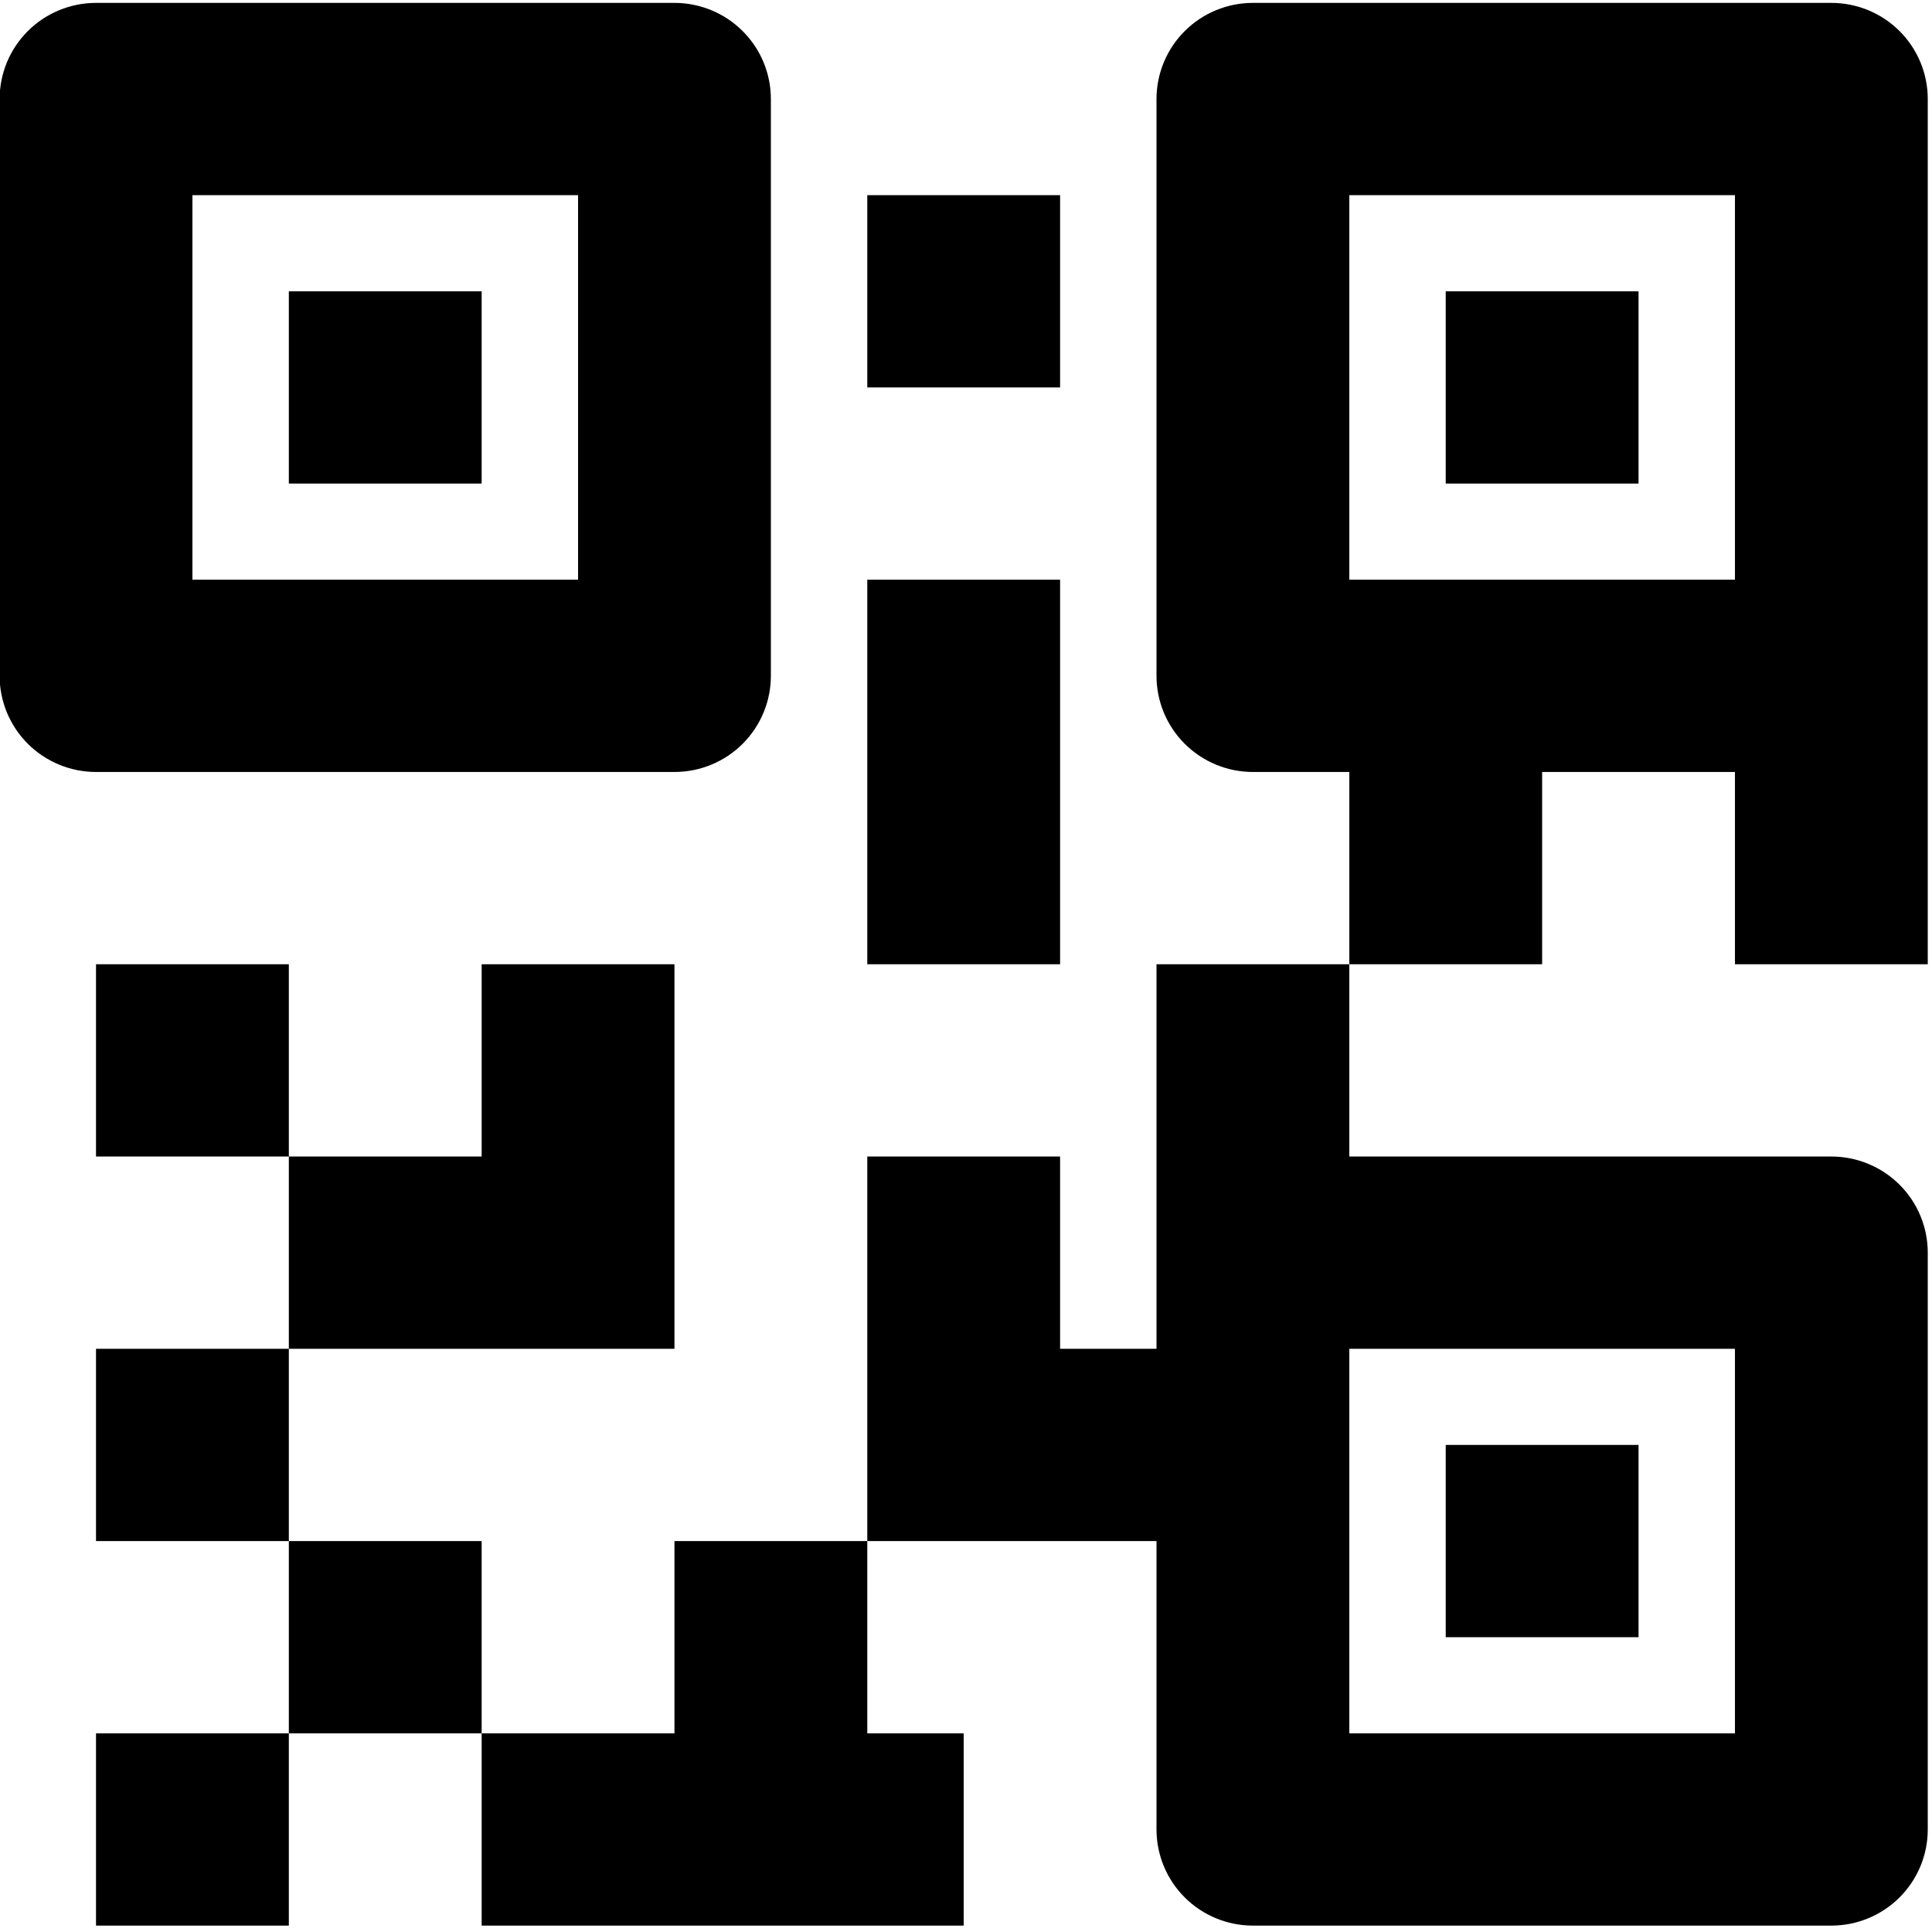<svg width="334" height="334" viewBox="0 0 334 334" fill="none" xmlns="http://www.w3.org/2000/svg" xmlns:xlink="http://www.w3.org/1999/xlink">
<path d="M316.6,0.5L216.6,0.5C212.18,0.5 207.942,2.251 204.816,5.368C201.69,8.485 199.934,12.712 199.934,17.12L199.934,116.838C199.934,121.246 201.69,125.473 204.816,128.59C207.942,131.707 212.18,133.458 216.6,133.458L233.268,133.458L233.268,166.697L266.6,166.697L266.6,133.458L299.934,133.458L299.934,166.697L333.268,166.697L333.268,17.12C333.268,12.712 331.512,8.485 328.386,5.368C325.26,2.251 321.02,0.5 316.6,0.5ZM266.6,100.218L233.268,100.218L233.268,33.739L299.934,33.739L299.934,100.218L266.6,100.218ZM16.6,133.458L116.6,133.458C121.021,133.458 125.26,131.707 128.385,128.59C131.511,125.473 133.267,121.246 133.267,116.838L133.267,17.12C133.267,12.712 131.511,8.485 128.385,5.368C125.26,2.251 121.021,0.5 116.6,0.5L16.6,0.5C12.18,0.5 7.941,2.251 4.815,5.368C1.69,8.485 -0.066,12.712 -0.066,17.12L-0.066,116.838C-0.066,121.246 1.69,125.473 4.815,128.59C7.941,131.707 12.18,133.458 16.6,133.458ZM33.267,33.739L99.934,33.739L99.934,100.218L33.267,100.218L33.267,33.739ZM49.934,233.176L49.934,266.416L16.6,266.416L16.6,233.176L49.934,233.176ZM16.6,299.656L49.934,299.656L49.934,332.894L16.6,332.894L16.6,299.656ZM83.267,266.416L83.267,299.656L49.934,299.656L49.934,266.416L83.267,266.416ZM83.267,233.176L49.934,233.176L49.934,199.937L83.267,199.937L83.267,166.697L116.6,166.697L116.6,233.176L83.267,233.176ZM49.934,166.697L49.934,199.937L16.6,199.937L16.6,166.697L49.934,166.697ZM199.934,216.556L199.934,233.176L183.267,233.176L183.267,199.937L149.934,199.937L149.934,266.416L199.934,266.416L199.934,316.274C199.934,320.682 201.69,324.91 204.816,328.026C207.942,331.144 212.18,332.894 216.6,332.894L316.6,332.894C321.02,332.894 325.26,331.144 328.386,328.026C331.512,324.91 333.268,320.682 333.268,316.274L333.268,216.556C333.268,212.148 331.512,207.922 328.386,204.804C325.26,201.688 321.02,199.937 316.6,199.937L233.268,199.937L233.268,166.697L199.934,166.697L199.934,216.556ZM299.934,233.176L299.934,299.656L233.268,299.656L233.268,233.176L299.934,233.176ZM116.6,266.416L149.934,266.416L149.934,299.656L166.6,299.656L166.6,332.894L83.267,332.894L83.267,299.656L116.6,299.656L116.6,266.416ZM183.267,66.979L149.934,66.979L149.934,33.739L183.267,33.739L183.267,66.979ZM149.934,100.218L183.267,100.218L183.267,166.697L149.934,166.697L149.934,100.218ZM49.934,50.359L83.267,50.359L83.267,83.599L49.934,83.599L49.934,50.359ZM249.934,50.359L283.268,50.359L283.268,83.599L249.934,83.599L249.934,50.359ZM283.268,283.036L249.934,283.036L249.934,249.796L283.268,249.796L283.268,283.036Z" fill="#000000"/>
</svg>
